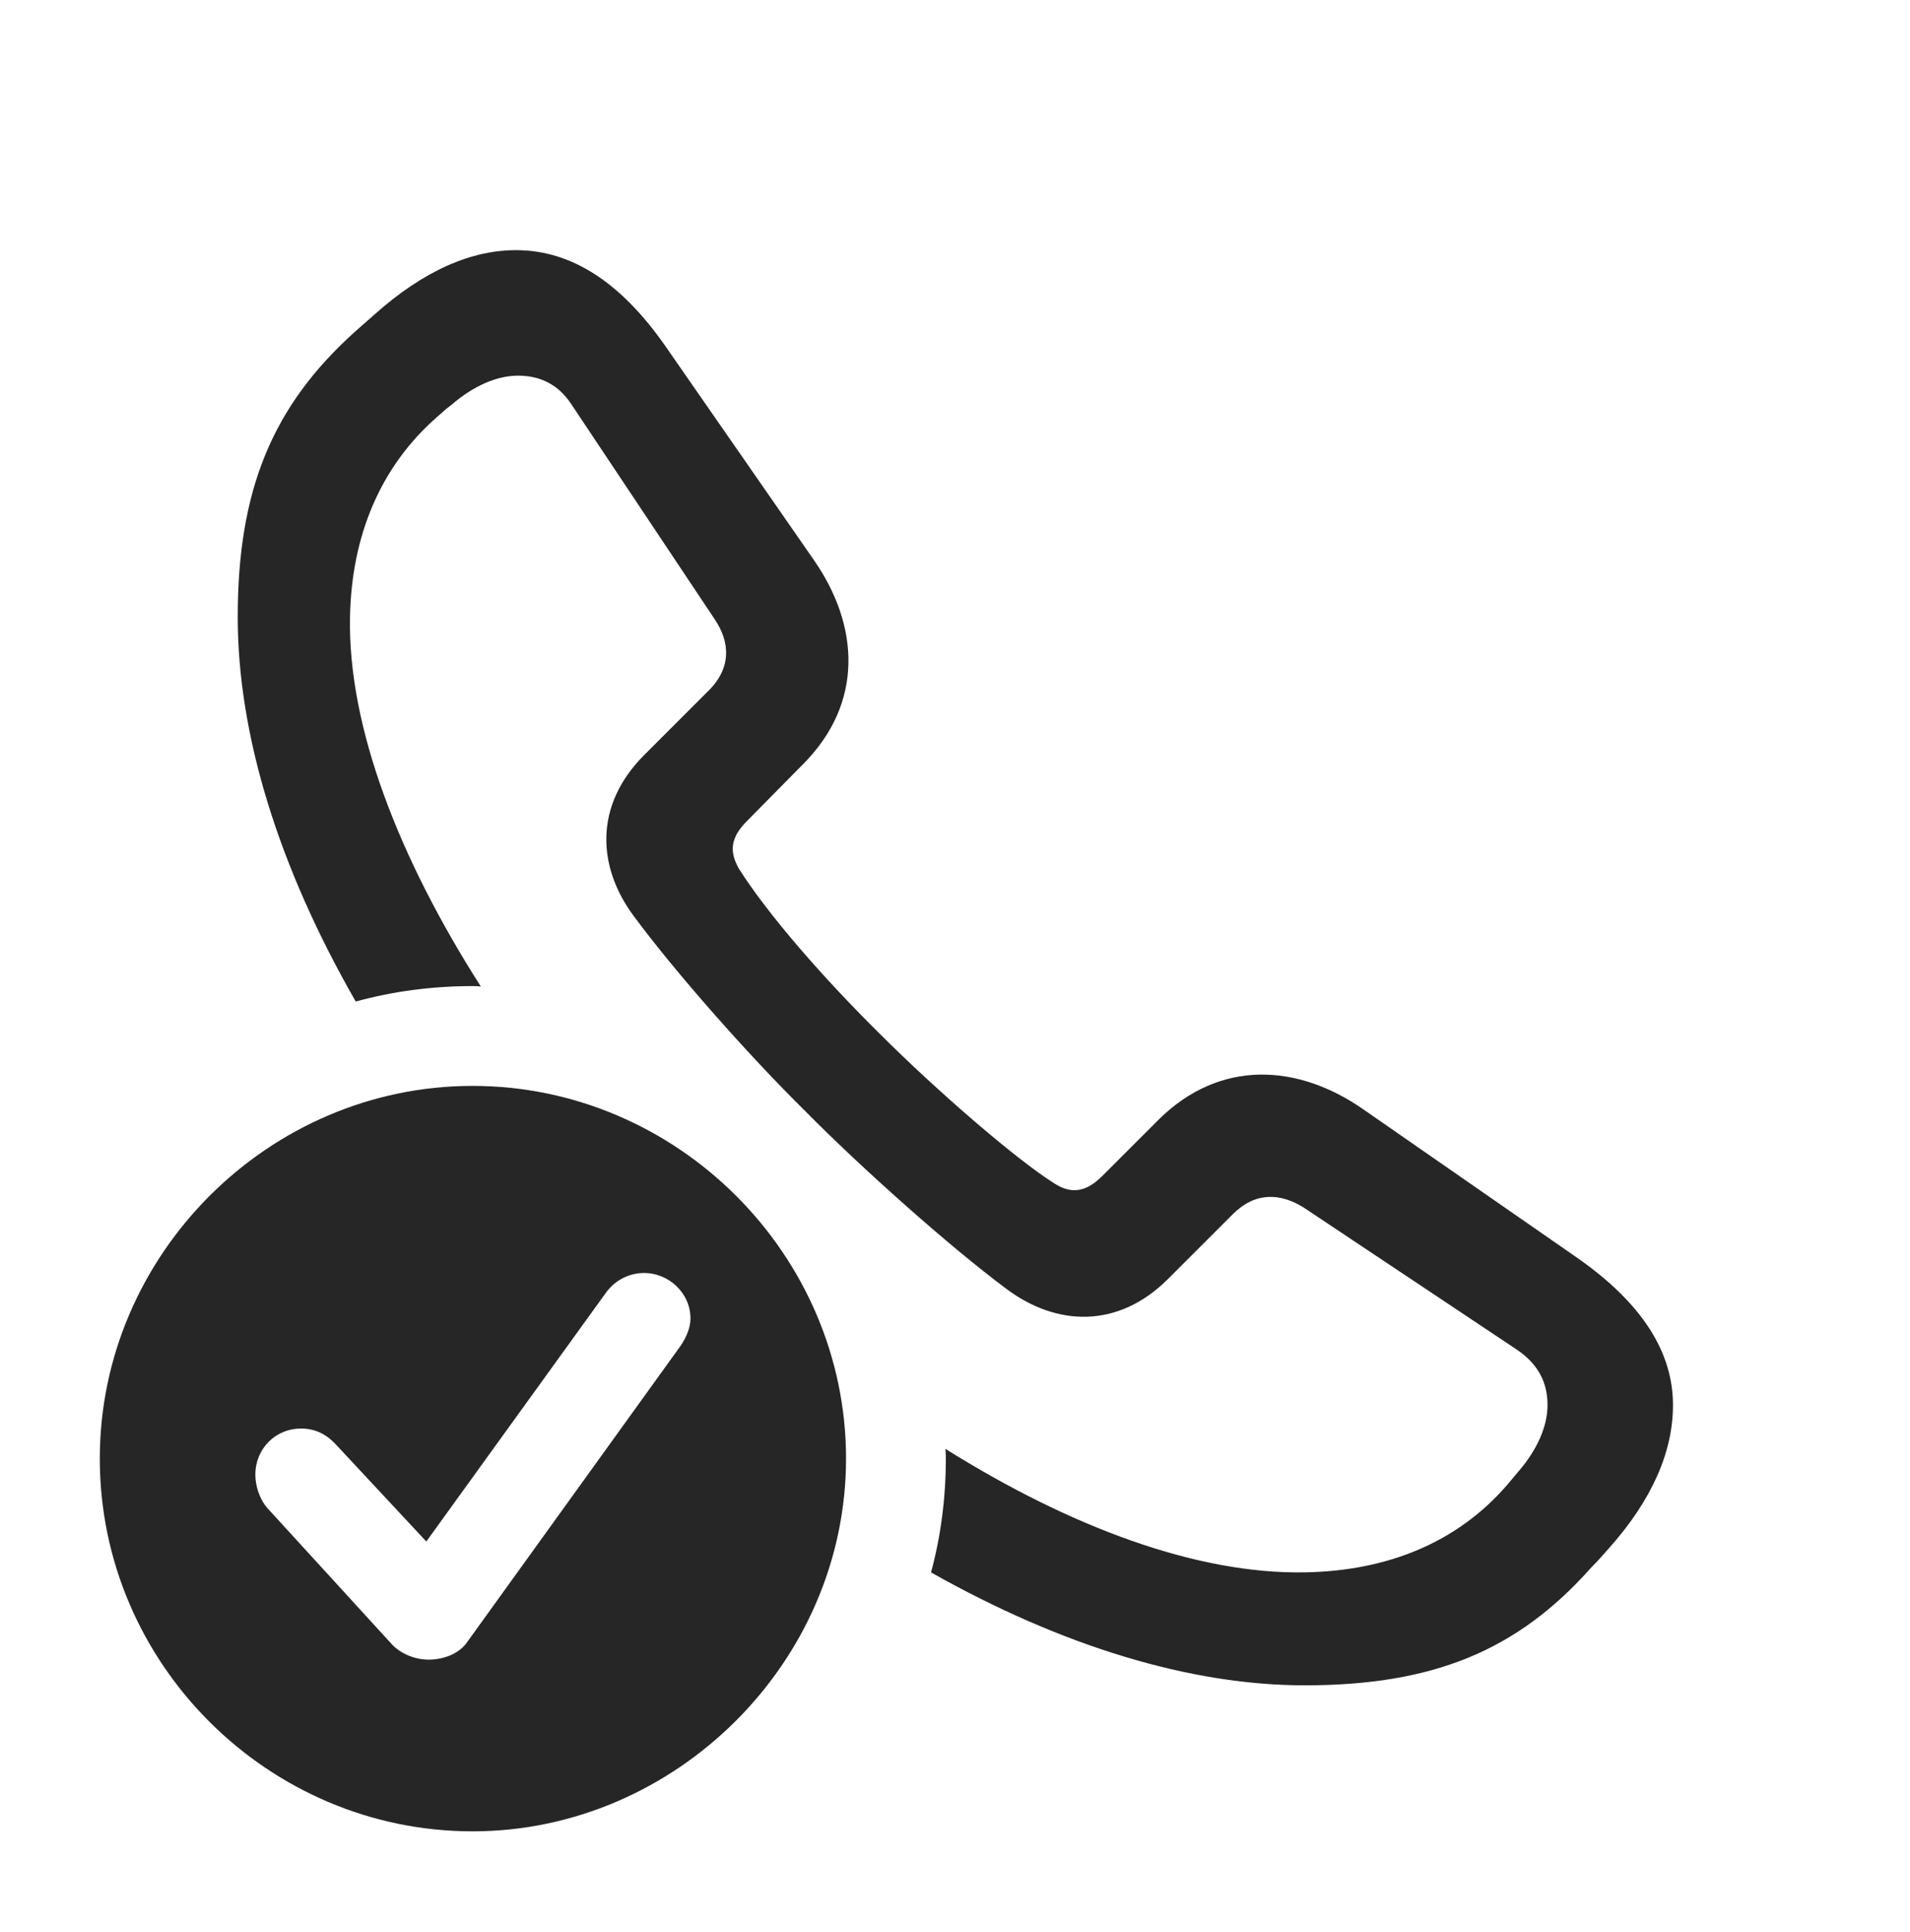 <?xml version="1.0" encoding="UTF-8"?>
<!--Generator: Apple Native CoreSVG 232.5-->
<!DOCTYPE svg
PUBLIC "-//W3C//DTD SVG 1.1//EN"
       "http://www.w3.org/Graphics/SVG/1.1/DTD/svg11.dtd">
<svg version="1.1" xmlns="http://www.w3.org/2000/svg" xmlns:xlink="http://www.w3.org/1999/xlink" width="127.1" height="128.564">
 <g>
  <rect height="128.564" opacity="0" width="127.1" x="0" y="0"/>
  <path d="M44.287 23.047L54.15 37.256C57.178 41.602 57.52 46.777 53.418 50.879L49.707 54.639C48.584 55.762 48.535 56.69 49.17 57.812C51.123 60.889 54.785 65.088 58.594 68.848C62.207 72.461 67.529 77.1 70.166 78.76C71.24 79.443 72.217 79.394 73.34 78.272L77.1 74.512C81.201 70.459 86.377 70.801 90.723 73.828L104.932 83.691C109.277 86.719 111.328 89.99 111.328 93.506C111.328 96.582 109.961 99.805 107.031 103.076C106.689 103.467 106.299 103.906 105.908 104.297C100.977 109.863 95.361 112.158 86.816 112.158C79.218 112.158 70.687 109.567 61.955 104.644C62.61 102.222 62.94 99.679 62.94 97.07C62.94 96.85 62.937 96.63 62.906 96.418C71.184 101.6 79.62 104.781 86.865 104.639C92.285 104.541 96.924 102.686 100.244 98.877C100.537 98.535 100.732 98.291 101.025 97.949C102.295 96.484 102.979 94.922 102.979 93.506C102.979 92.041 102.393 90.82 100.977 89.844L86.768 80.371C85.205 79.394 83.545 79.297 82.031 80.811L77.734 85.107C74.365 88.477 70.264 88.232 66.992 85.791C63.184 82.959 57.275 77.686 53.565 73.926C49.805 70.215 44.971 64.746 42.188 60.986C39.746 57.715 39.502 53.613 42.871 50.244L47.168 45.947C48.682 44.434 48.584 42.725 47.559 41.211L38.086 27.002C37.158 25.537 35.889 25 34.473 25C33.057 25 31.494 25.684 30.029 26.953C29.688 27.197 29.443 27.441 29.102 27.734C25.293 31.055 23.389 35.693 23.291 41.065C23.147 48.392 26.555 57.123 31.997 65.653C31.817 65.627 31.631 65.625 31.445 65.625C28.763 65.625 26.153 65.969 23.673 66.652C18.52 57.67 15.82 48.892 15.82 41.065C15.82 32.617 18.115 27.002 23.682 22.021C24.072 21.68 24.463 21.338 24.902 20.947C28.174 18.018 31.396 16.602 34.473 16.65C37.988 16.699 41.26 18.701 44.287 23.047Z" fill="#000000" fill-opacity="0.85"/>
  <path d="M56.299 97.07C56.299 110.645 44.922 121.875 31.445 121.875C17.871 121.875 6.641 110.742 6.641 97.07C6.641 83.496 17.871 72.266 31.445 72.266C45.068 72.266 56.299 83.496 56.299 97.07ZM40.283 86.084L28.369 102.588L22.363 96.143C21.826 95.557 21.094 95.068 20.02 95.068C18.359 95.068 16.992 96.387 16.992 98.144C16.992 98.828 17.236 99.707 17.773 100.342L26.074 109.424C26.709 110.107 27.686 110.449 28.516 110.449C29.59 110.449 30.566 110.01 31.055 109.326L45.264 89.6C45.703 88.965 45.947 88.33 45.947 87.744C45.947 86.035 44.482 84.717 42.871 84.717C41.748 84.717 40.82 85.303 40.283 86.084Z" fill="#000000" fill-opacity="0.85"/>
 </g>
</svg>
